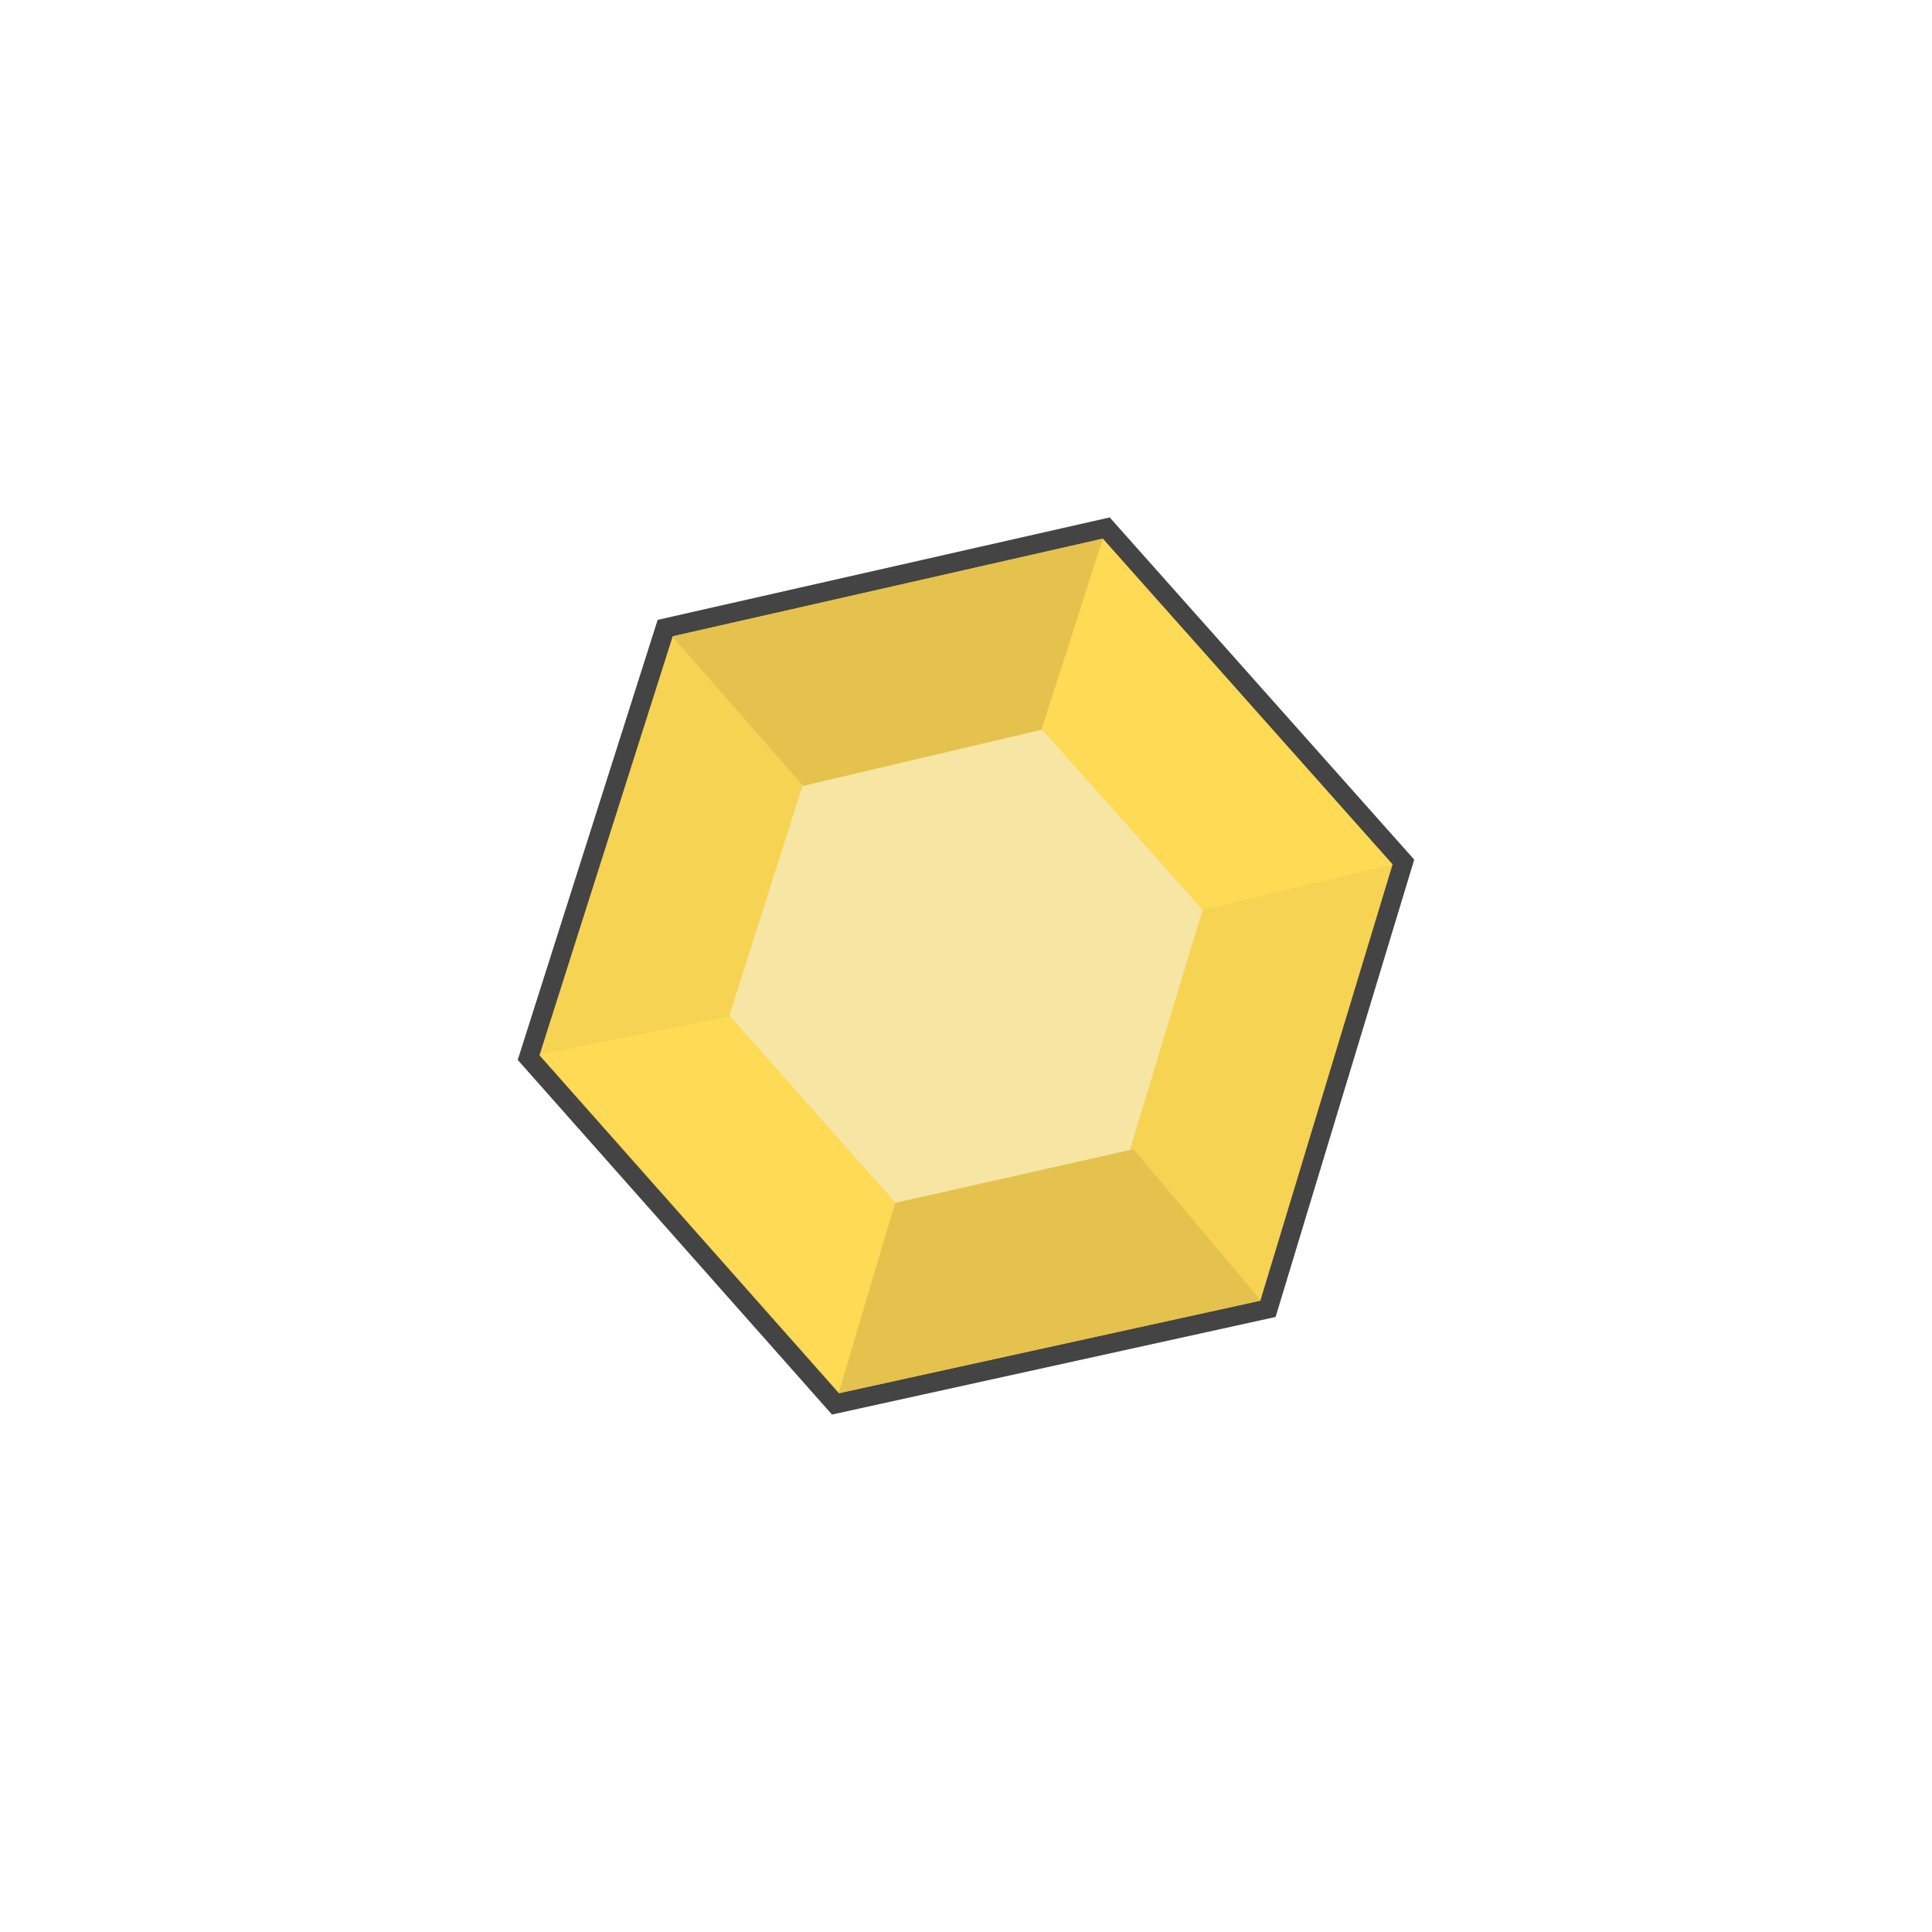 <?xml version="1.0" encoding="utf-8"?>
<svg xmlns="http://www.w3.org/2000/svg" viewBox="0 0 500 500">
  <path style="stroke-width: 5px; stroke: rgb(68, 68, 68); fill: rgb(247, 211, 84);" d="M 172.148 162.544 L 286.306 136.673 L 363.2 223.086 L 328.158 338.702 L 216.216 363.327 L 136.8 273.707 L 172.148 162.544 Z"/>
  <path style="stroke-width: 0px; stroke: rgb(232, 195, 75); fill: rgb(247, 229, 163);" d="M 207.882 202.687 L 269.642 188.69 L 311.241 235.44 L 292.284 297.988 L 231.723 311.31 L 188.759 262.825 L 207.882 202.687 Z"/>
  <path style="stroke-width: 0px; stroke: rgb(247, 211, 84); fill: rgb(228, 194, 77);" d="M 173.989 164.719 L 207.861 203.383 L 269.844 188.788 L 285.455 139.37 L 173.989 164.719 Z"/>
  <path style="stroke-width: 0px; stroke: rgb(247, 211, 84); fill: rgb(228, 194, 77); transform-origin: 271.492px 329.417px;" d="M 216.656 322.234 L 249.631 361.425 L 311.261 347.533 L 325.95 298.271 L 216.656 322.234 Z" transform="matrix(-1, 0, 0, -1, 0, 0)"/>
  <path style="stroke-width: 0px; stroke: rgb(247, 211, 84); fill: rgb(255, 218, 85); transform-origin: 312.335px 197.097px;" d="M 257.808 203.313 L 290.871 165.331 L 352.038 179.145 L 367.734 228.379 L 257.808 203.313 Z" transform="matrix(-0.814, -0.581, 0.581, -0.814, -0, 0)"/>
  <path style="stroke-width: 0px; stroke: rgb(247, 211, 84); fill: rgb(255, 218, 85); transform-origin: 188.823px 302.833px;" d="M 131.492 306.958 L 165.735 270.414 L 228.526 284.881 L 245.131 333.123 L 131.492 306.958 Z" transform="matrix(0.814, 0.581, -0.581, 0.814, 0, 0)"/>
</svg>